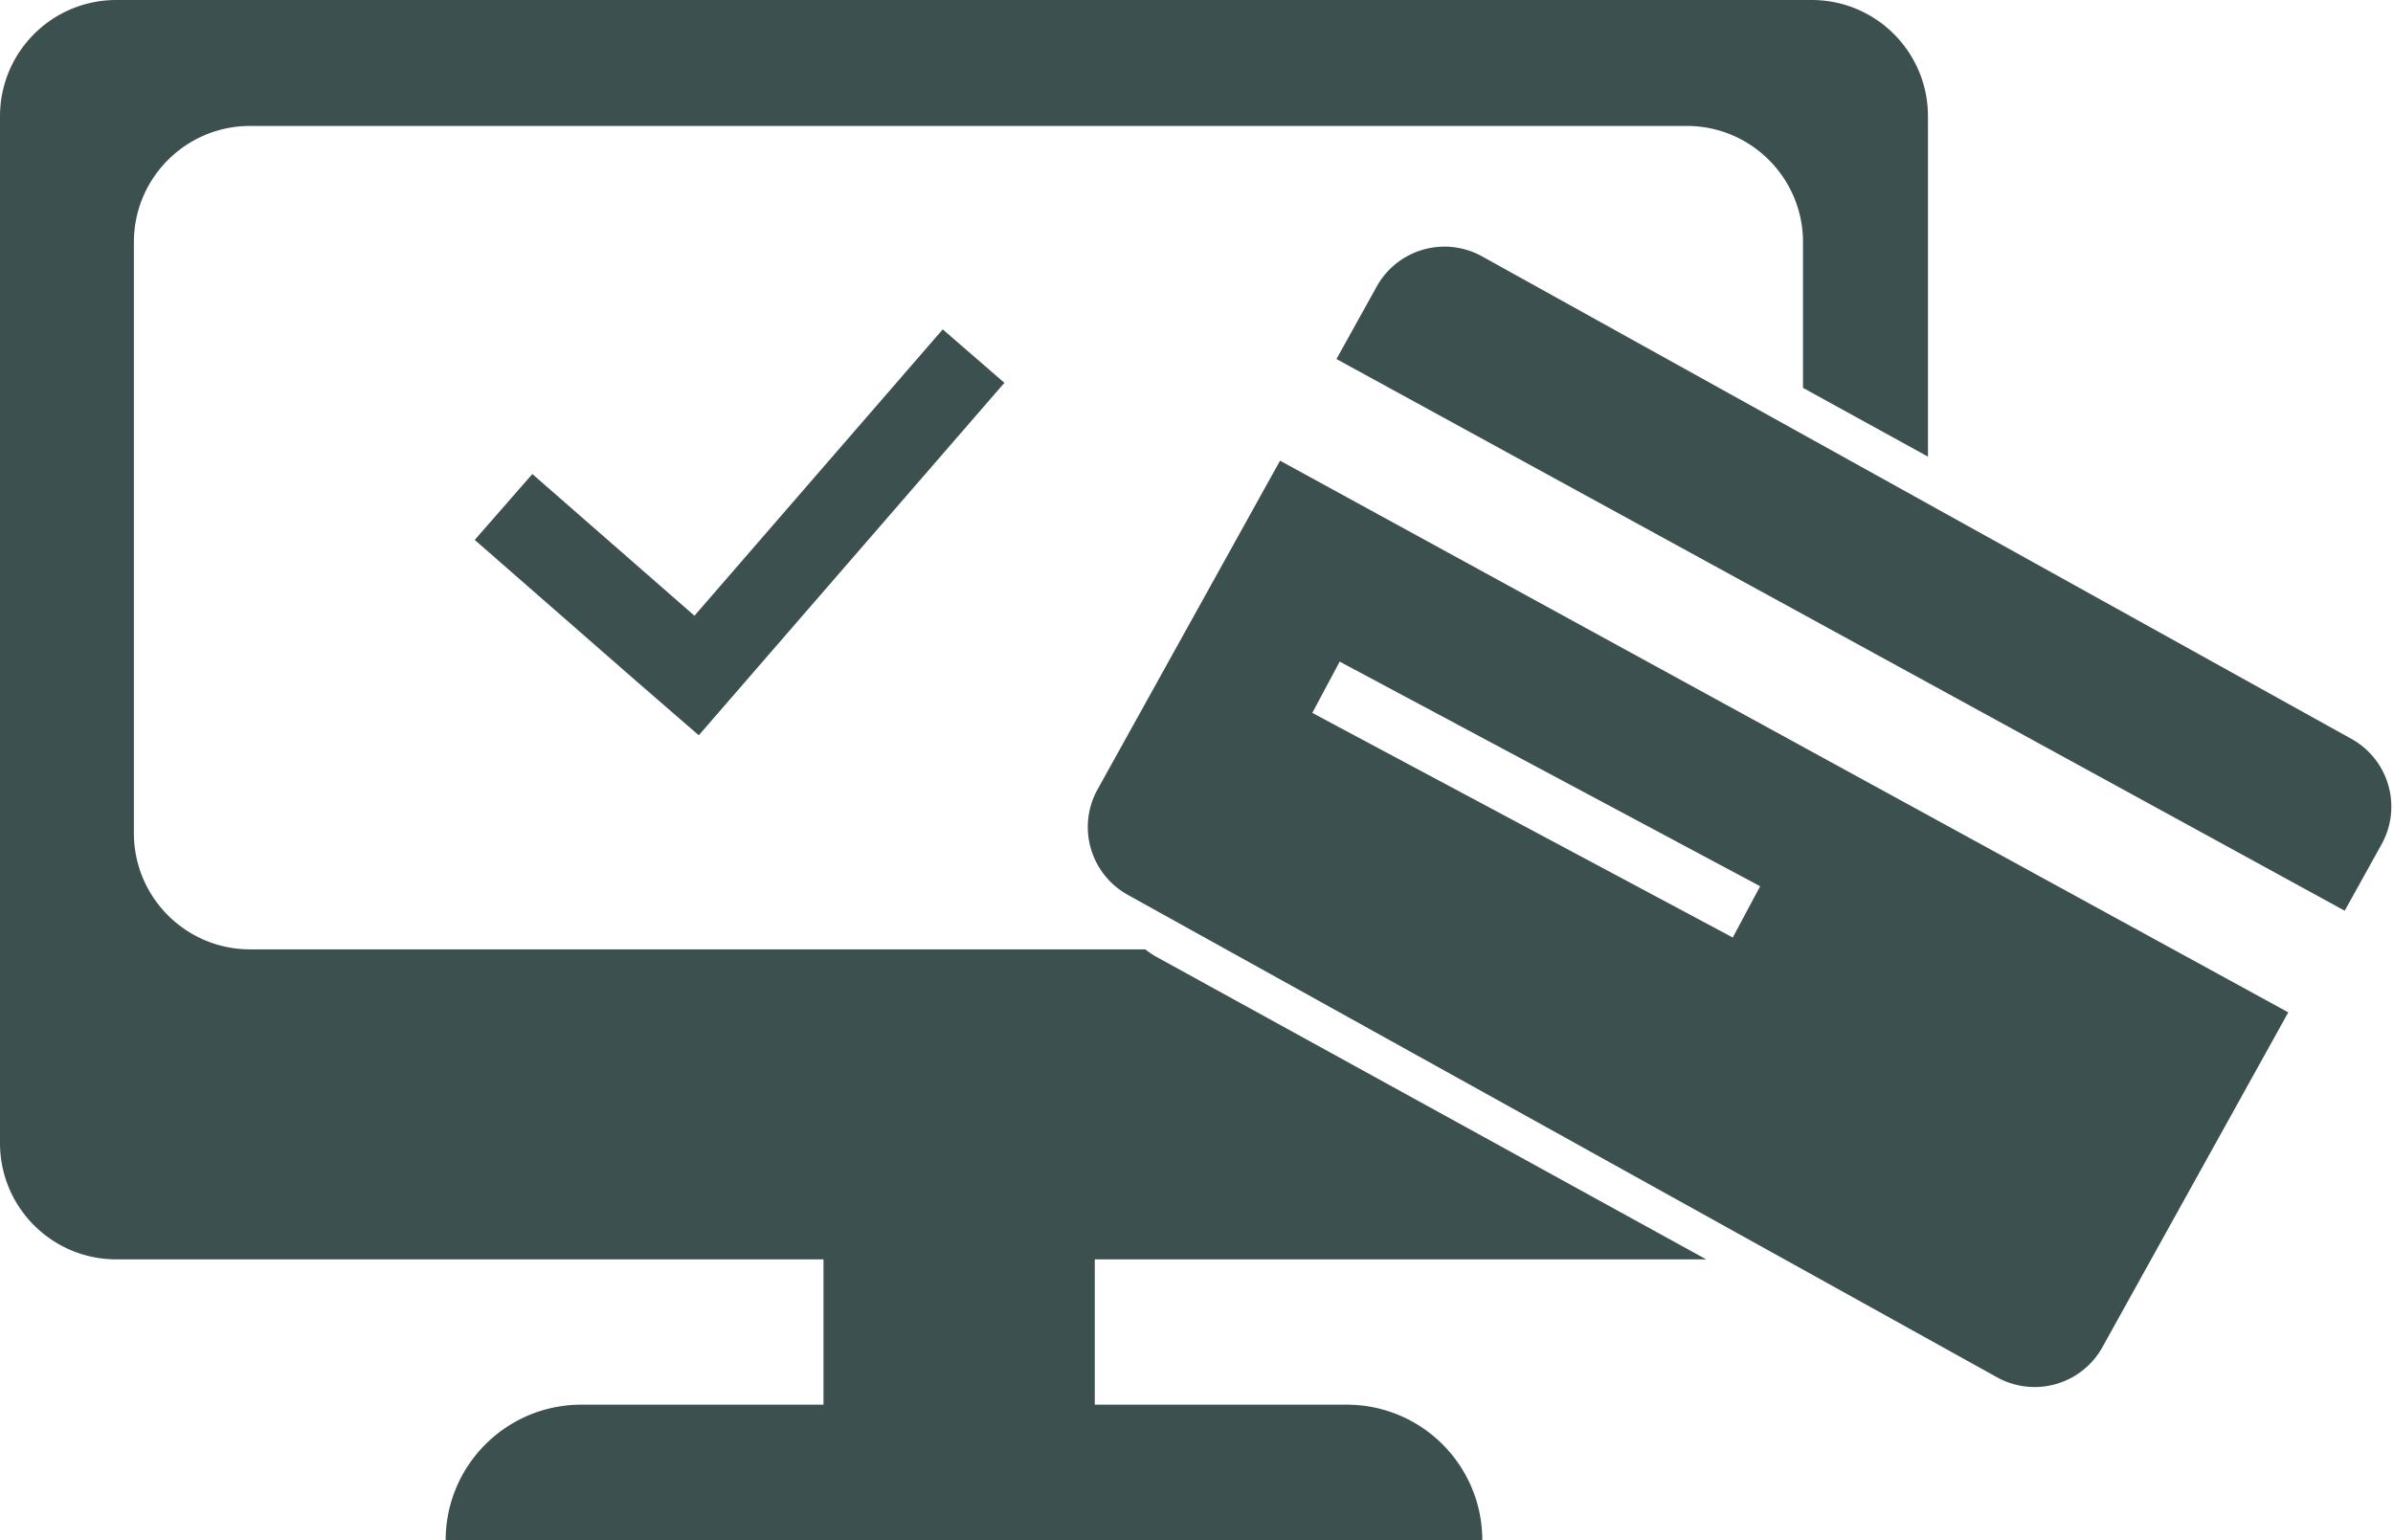 <svg width="247" height="159" fill="none" xmlns="http://www.w3.org/2000/svg"><path fill-rule="evenodd" clip-rule="evenodd" d="M0 12C0 5.373 5.373 0 12 0h175c6.627 0 12 5.373 12 12v35.136l-12.898-7.097V25c0-6.627-5.373-12-12-12H25.82c-6.628 0-12 5.373-12 12v61c0 6.627 5.372 12 12 12h92.397c.369.297.766.564 1.19.797L176.114 130H113v15h26c7.732 0 14 6.268 14 14H46c0-7.732 6.268-14 14-14h25v-15H12c-6.627 0-12-5.373-12-12V12zm152.978 14.465a8 8 0 00-10.877 3.113l-4.154 7.484L242.015 94.01l3.808-6.86a8 8 0 00-3.112-10.878l-89.733-49.807zm83.213 78.038L132.123 47.555 113.286 81.49a8 8 0 003.113 10.877l89.732 49.807a8 8 0 0010.877-3.113l19.183-34.559zm-97.912-36.205l43.4 23.185-2.827 5.292-43.4-23.185 2.827-5.292zm-34.607-28.78L72.126 75.902l-6.17-5.35-.002.002L49 55.732l5.946-6.8 16.733 14.627L97.308 34l6.364 5.518z" fill="#3d5050"/></svg>